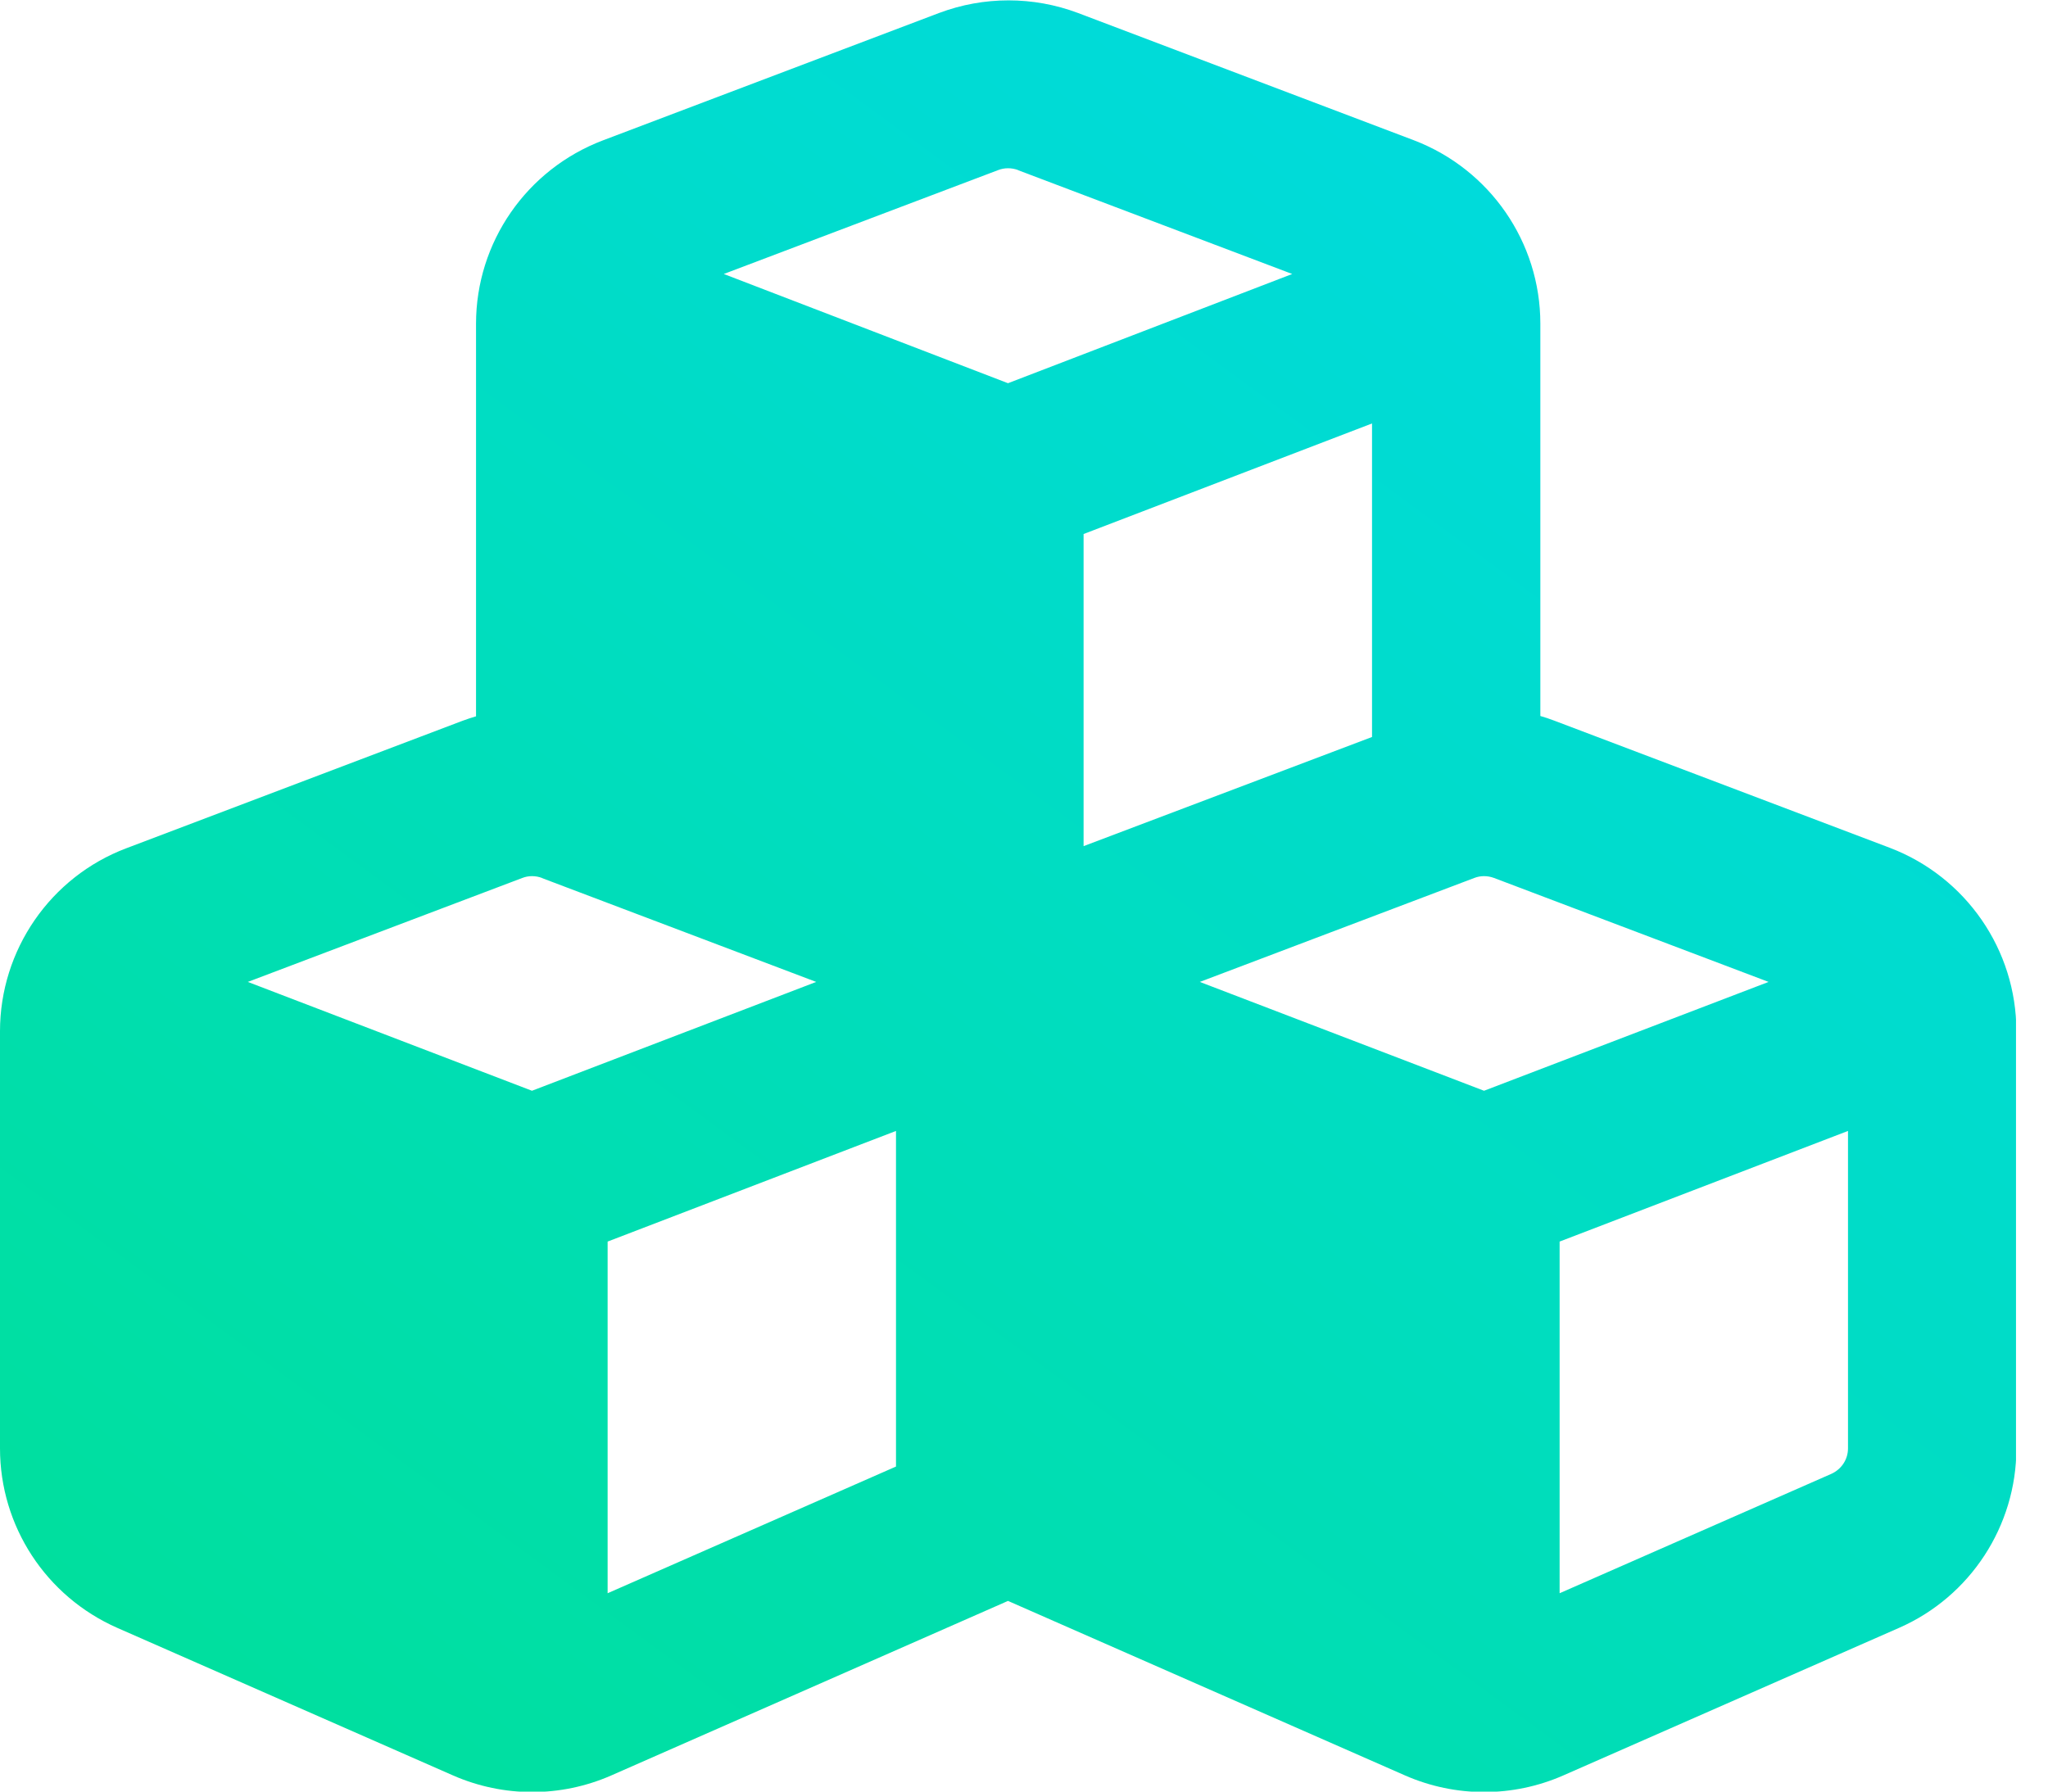 <svg width="32" height="28" viewBox="0 0 32 28" fill="none" xmlns="http://www.w3.org/2000/svg">
<g clip-path="url(#clip0_260_6920)">
<path d="M15.903 2.658L20.191 4.282L15.75 5.989L11.309 4.282L15.597 2.658C15.695 2.62 15.805 2.62 15.909 2.658H15.903ZM7.438 5.059V11.195C7.366 11.217 7.295 11.239 7.224 11.266L1.974 13.257C0.787 13.705 0 14.848 0 16.117V22.636C0 23.85 0.716 24.949 1.832 25.441L7.082 27.749C7.87 28.093 8.761 28.093 9.548 27.749L15.75 25.02L21.957 27.749C22.744 28.093 23.636 28.093 24.423 27.749L29.673 25.441C30.784 24.954 31.506 23.85 31.506 22.636V16.117C31.506 14.843 30.718 13.705 29.531 13.251L24.281 11.261C24.21 11.233 24.139 11.211 24.068 11.19V5.059C24.068 3.785 23.28 2.647 22.094 2.193L16.844 0.203C16.144 -0.06 15.373 -0.06 14.673 0.203L9.423 2.193C8.225 2.647 7.438 3.79 7.438 5.059ZM21.438 11.518L16.931 13.224V8.346L21.438 6.618V11.518ZM8.466 13.722L12.753 15.346L8.312 17.047L3.872 15.346L8.159 13.722C8.258 13.683 8.367 13.683 8.471 13.722H8.466ZM9.494 24.9V19.404L14 17.675V22.92L9.494 24.9ZM23.034 13.722C23.133 13.683 23.242 13.683 23.346 13.722L27.634 15.346L23.188 17.047L18.747 15.346L23.034 13.722ZM28.613 23.035L24.369 24.9V19.404L28.875 17.675V22.636C28.875 22.811 28.771 22.964 28.613 23.035Z" fill="url(#paint0_linear_260_6920)"/>
</g>
<defs>
<linearGradient id="paint0_linear_260_6920" x1="-4.90007e-07" y1="31.507" x2="29.514" y2="-8.739" gradientUnits="userSpaceOnUse">
<stop stop-color="#00E092"/>
<stop offset="1" stop-color="#00D9F5"/>
<stop offset="1" stop-color="#01D0EB"/>
</linearGradient>
<clipPath id="clip0_260_6920">
<rect width="31.5" height="28" fill="white"/>
</clipPath>
</defs>
</svg>
